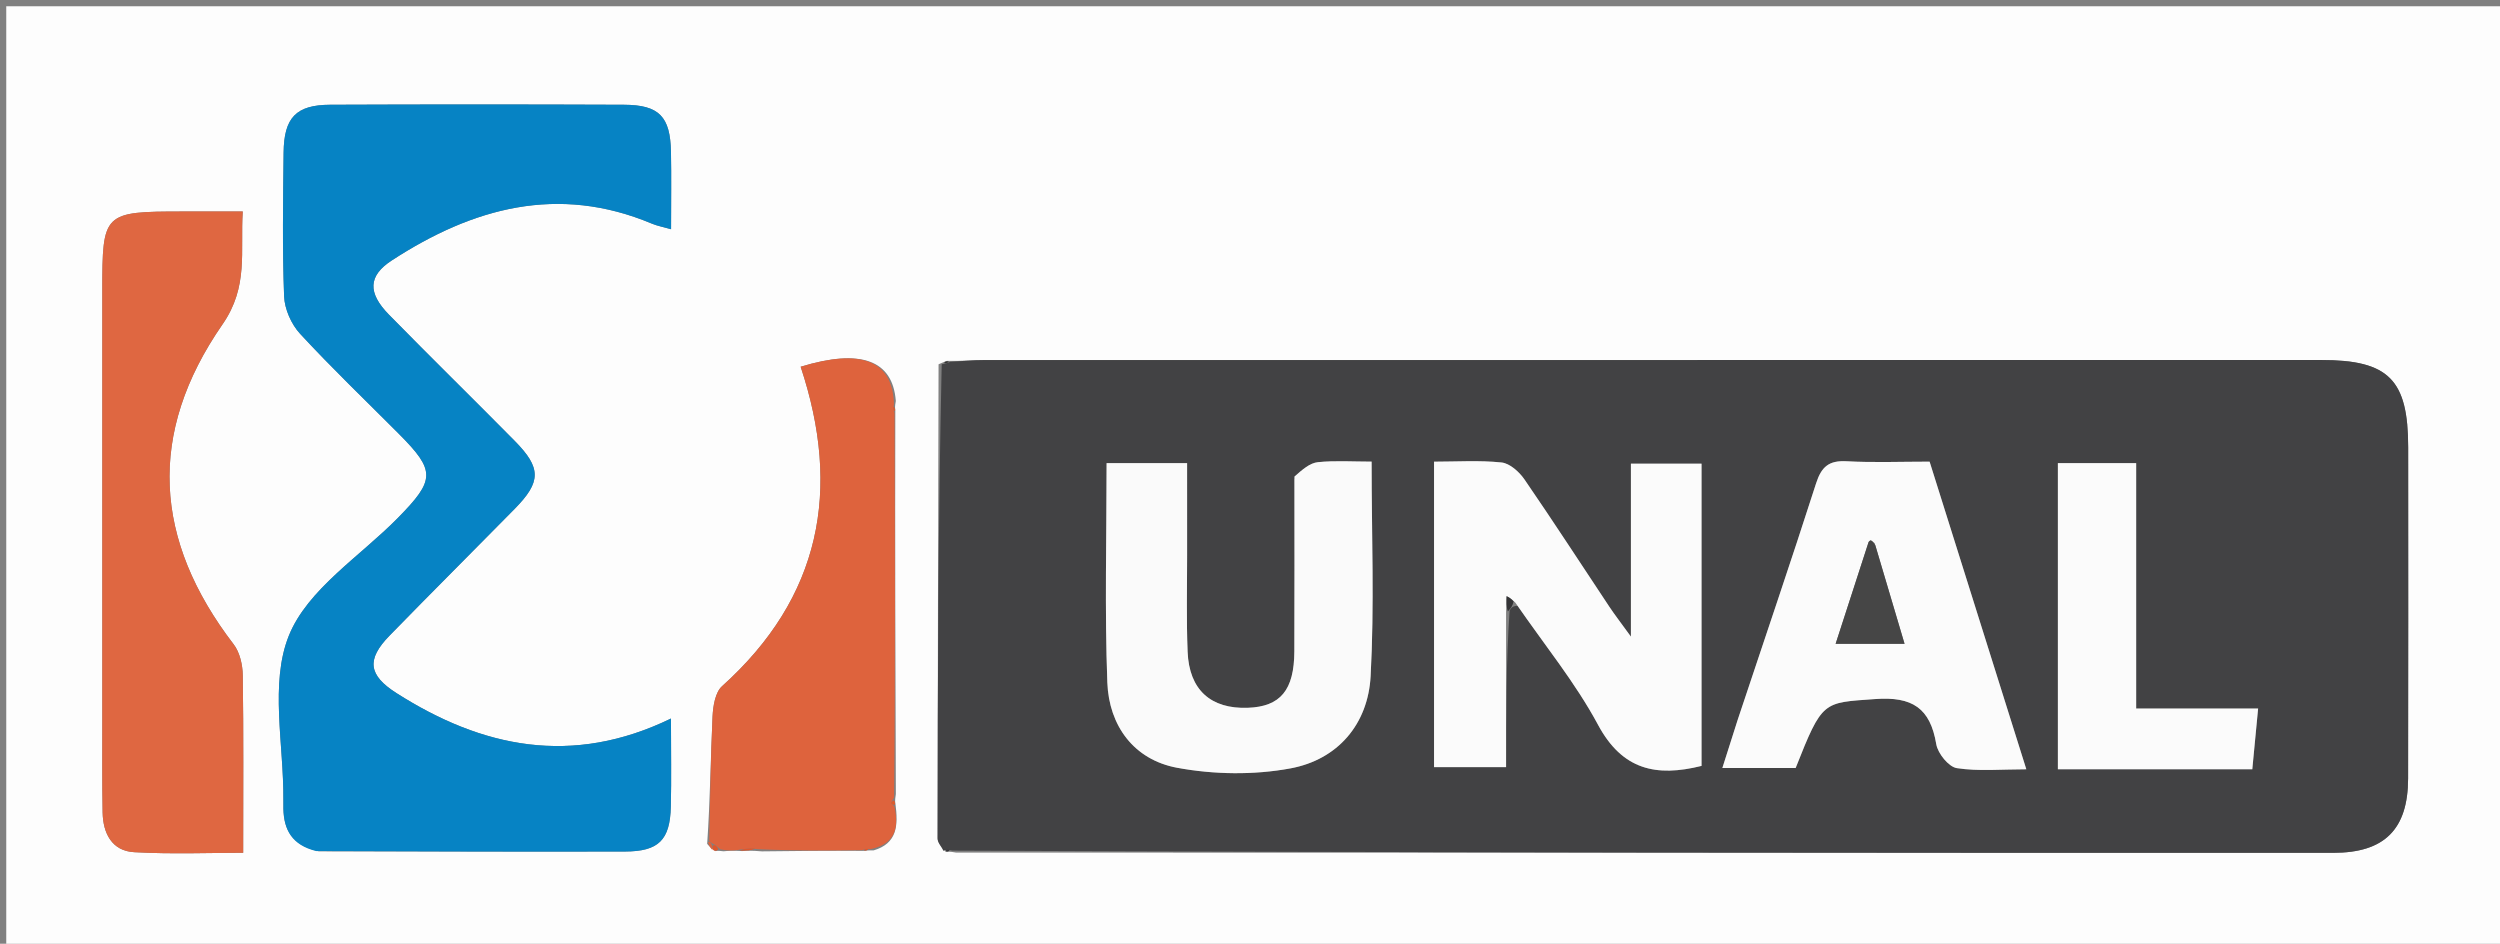 <svg version="1.1" id="Layer_1" xmlns="http://www.w3.org/2000/svg" xmlns:xlink="http://www.w3.org/1999/xlink" x="0px" y="0px"
	 width="100%" viewBox="0 0 400 151" enable-background="new 0 0 400 151" xml:space="preserve">
<rect x="0" y="0" width="400" height="151" fill="#808080" stroke="none"/>
<path fill="#FDFDFD" opacity="1" stroke="none" 
	d="
M257,152 
	C171.333,152 86.167,152 1,152 
	C1,101.667 1,51.333 1,1 
	C134.333,1 267.667,1 401,1 
	C401,51.333 401,101.667 401,152 
	C353.167,152 305.333,152 257,152 
M114.503,136.181 
	C114.673,136.134 114.842,136.087 115.751,136.207 
	C116.499,136.141 117.248,136.075 118.742,136.17 
	C119.498,136.121 120.254,136.073 121.927,136.221 
	C127.283,136.155 132.639,136.089 138.5,136.14 
	C138.666,136.091 138.831,136.042 139.768,136.067 
	C143.493,134.963 143.763,132.216 143.259,128.498 
	C143.215,128.319 143.172,128.14 143.337,127.047 
	C143.265,106.71 143.194,86.372 143.252,65.499 
	C143.203,65.322 143.154,65.145 143.331,64.149 
	C142.827,57.594 137.719,55.743 128.104,58.677 
	C134.641,78.339 131.359,95.561 115.532,109.787 
	C114.433,110.776 114.086,112.987 114.007,114.659 
	C113.696,121.282 113.63,127.917 113.147,135.014 
	C113.43,135.355 113.712,135.697 114.503,136.181 
M151.498,57.735 
	C151.324,57.796 151.151,57.858 150.169,58.286 
	C150.105,83.579 150.033,108.871 150.018,134.164 
	C150.018,134.822 150.638,135.48 151.501,136.33 
	C151.681,136.272 151.861,136.214 152.943,136.412 
	C226.408,136.43 299.872,136.461 373.337,136.451 
	C381.534,136.45 385.277,132.682 385.297,124.553 
	C385.338,106.895 385.31,89.237 385.309,71.579 
	C385.308,60.734 382.197,57.602 371.387,57.601 
	C300.088,57.598 228.789,57.596 157.49,57.61 
	C155.669,57.61 153.848,57.793 151.498,57.735 
M51.024,136.217 
	C67.352,136.233 83.68,136.286 100.008,136.243 
	C105.388,136.229 107.206,134.401 107.334,129.05 
	C107.44,124.586 107.355,120.117 107.355,114.965 
	C91.552,122.636 77.164,119.648 63.43,110.894 
	C58.924,108.022 58.609,105.515 62.327,101.7 
	C68.955,94.899 75.682,88.196 82.341,81.426 
	C86.611,77.085 86.636,74.882 82.336,70.526 
	C75.664,63.767 68.873,57.127 62.228,50.342 
	C58.811,46.852 58.895,44.136 62.682,41.671 
	C75.609,33.258 89.261,29.464 104.312,35.787 
	C105.158,36.142 106.083,36.308 107.371,36.676 
	C107.371,32.255 107.433,28.28 107.356,24.307 
	C107.248,18.644 105.462,16.784 99.821,16.761 
	C84.16,16.697 68.498,16.694 52.836,16.76 
	C47.37,16.783 45.438,18.808 45.376,24.415 
	C45.292,32.079 45.164,39.75 45.456,47.403 
	C45.535,49.458 46.609,51.882 48.017,53.406 
	C53.1,58.91 58.523,64.099 63.813,69.412 
	C69.707,75.333 69.663,76.764 63.659,82.87 
	C57.594,89.037 49.193,94.297 46.211,101.72 
	C43.15,109.341 45.408,119.099 45.339,127.921 
	C45.335,128.421 45.333,128.921 45.344,129.421 
	C45.421,132.746 46.686,135.221 51.024,136.217 
M16.369,115.497 
	C16.379,120.327 16.33,125.159 16.419,129.988 
	C16.481,133.338 17.912,136.154 21.475,136.351 
	C27.522,136.687 33.601,136.444 38.91,136.444 
	C38.91,126.599 38.981,117.319 38.844,108.042 
	C38.82,106.369 38.37,104.378 37.386,103.094 
	C24.604,86.419 23.484,69.388 35.598,51.901 
	C39.803,45.831 38.428,40.229 38.841,33.838 
	C35.229,33.838 32.25,33.837 29.271,33.839 
	C16.51,33.845 16.368,33.986 16.368,46.533 
	C16.369,69.188 16.369,91.843 16.369,115.497 
z"/>
<path fill="#424244" opacity="1" stroke="none" 
	d="
M150.968,136.138 
	C150.638,135.48 150.018,134.822 150.018,134.164 
	C150.033,108.871 150.105,83.579 150.674,58.278 
	C151.462,58.143 151.745,58.017 152.027,57.891 
	C153.848,57.793 155.669,57.61 157.49,57.61 
	C228.789,57.596 300.088,57.598 371.387,57.601 
	C382.197,57.602 385.308,60.734 385.309,71.579 
	C385.31,89.237 385.338,106.895 385.297,124.553 
	C385.277,132.682 381.534,136.45 373.337,136.451 
	C299.872,136.461 226.408,136.43 152.396,136.098 
	C151.556,135.902 151.262,136.02 150.968,136.138 
M241.538,97.652 
	C241.782,97.282 242.025,96.913 242.835,96.944 
	C247.17,103.256 252.083,109.258 255.683,115.964 
	C259.563,123.191 264.994,124.356 272.245,122.543 
	C272.245,106.493 272.245,90.397 272.245,74.182 
	C268.449,74.182 264.892,74.182 260.947,74.182 
	C260.947,83.211 260.947,91.929 260.947,101.862 
	C259.314,99.607 258.351,98.367 257.483,97.064 
	C252.965,90.274 248.533,83.425 243.911,76.707 
	C243.078,75.496 241.567,74.136 240.247,73.997 
	C236.688,73.622 233.063,73.869 229.447,73.869 
	C229.447,90.591 229.447,106.662 229.447,122.739 
	C233.302,122.739 236.862,122.739 240.972,122.739 
	C240.972,114.265 240.972,106.136 241.538,97.652 
M207.107,76.724 
	C207.107,85.885 207.137,95.047 207.097,104.208 
	C207.07,110.436 204.866,113.058 199.658,113.249 
	C193.736,113.465 190.268,110.388 190.02,104.305 
	C189.81,99.149 189.945,93.98 189.938,88.817 
	C189.931,83.892 189.936,78.967 189.936,74.103 
	C185.259,74.103 181.319,74.103 177.056,74.103 
	C177.056,85.962 176.742,97.591 177.174,109.192 
	C177.433,116.147 181.447,121.565 188.341,122.843 
	C194.221,123.933 200.62,124.031 206.486,122.939 
	C214.045,121.533 218.881,115.873 219.299,108.189 
	C219.912,96.944 219.457,85.64 219.457,73.861 
	C216.432,73.861 213.625,73.665 210.866,73.948 
	C209.566,74.081 208.36,75.133 207.107,76.724 
M277.934,115.523 
	C277.185,117.862 276.436,120.201 275.578,122.878 
	C279.863,122.878 283.626,122.878 287.303,122.878 
	C291.61,112.003 291.643,112.459 300.028,111.848 
	C305.942,111.418 308.836,113.269 309.802,119.069 
	C310.048,120.547 311.787,122.699 313.094,122.901 
	C316.579,123.439 320.201,123.084 324.21,123.084 
	C318.919,106.254 313.853,90.139 308.736,73.864 
	C304.093,73.864 299.769,74.038 295.467,73.802 
	C292.63,73.647 291.428,74.669 290.564,77.368 
	C286.558,89.871 282.307,102.296 277.934,115.523 
M349.466,123.084 
	C352.939,123.084 356.413,123.084 360.366,123.084 
	C360.683,119.782 360.972,116.763 361.298,113.369 
	C354.584,113.369 348.5,113.369 341.787,113.369 
	C341.787,100.064 341.787,87.061 341.787,74.103 
	C337.22,74.103 333.29,74.103 329.262,74.103 
	C329.262,90.512 329.262,106.676 329.262,123.084 
	C335.884,123.084 342.179,123.084 349.466,123.084 
z"/>
<path fill="#0683C4" opacity="1" stroke="none" 
	d="
M50.586,136.168 
	C46.686,135.221 45.421,132.746 45.344,129.421 
	C45.333,128.921 45.335,128.421 45.339,127.921 
	C45.408,119.099 43.15,109.341 46.211,101.72 
	C49.193,94.297 57.594,89.037 63.659,82.87 
	C69.663,76.764 69.707,75.333 63.813,69.412 
	C58.523,64.099 53.1,58.91 48.017,53.406 
	C46.609,51.882 45.535,49.458 45.456,47.403 
	C45.164,39.75 45.292,32.079 45.376,24.415 
	C45.438,18.808 47.37,16.783 52.836,16.76 
	C68.498,16.694 84.16,16.697 99.821,16.761 
	C105.462,16.784 107.248,18.644 107.356,24.307 
	C107.433,28.28 107.371,32.255 107.371,36.676 
	C106.083,36.308 105.158,36.142 104.312,35.787 
	C89.261,29.464 75.609,33.258 62.682,41.671 
	C58.895,44.136 58.811,46.852 62.228,50.342 
	C68.873,57.127 75.664,63.767 82.336,70.526 
	C86.636,74.882 86.611,77.085 82.341,81.426 
	C75.682,88.196 68.955,94.899 62.327,101.7 
	C58.609,105.515 58.924,108.022 63.43,110.894 
	C77.164,119.648 91.552,122.636 107.355,114.965 
	C107.355,120.117 107.44,124.586 107.334,129.05 
	C107.206,134.401 105.388,136.229 100.008,136.243 
	C83.68,136.286 67.352,136.233 50.586,136.168 
z"/>
<path fill="#DF6741" opacity="1" stroke="none" 
	d="
M16.369,114.997 
	C16.369,91.843 16.369,69.188 16.368,46.533 
	C16.368,33.986 16.51,33.845 29.271,33.839 
	C32.25,33.837 35.229,33.838 38.841,33.838 
	C38.428,40.229 39.803,45.831 35.598,51.901 
	C23.484,69.388 24.604,86.419 37.386,103.094 
	C38.37,104.378 38.82,106.369 38.844,108.042 
	C38.981,117.319 38.91,126.599 38.91,136.444 
	C33.601,136.444 27.522,136.687 21.475,136.351 
	C17.912,136.154 16.481,133.338 16.419,129.988 
	C16.33,125.159 16.379,120.327 16.369,114.997 
z"/>
<path fill="#DE633D" opacity="1" stroke="none" 
	d="
M117.997,136.008 
	C117.248,136.075 116.499,136.141 115.279,135.902 
	C114.62,135.311 114.36,135.125 113.895,134.911 
	C113.76,134.783 113.473,134.547 113.473,134.547 
	C113.63,127.917 113.696,121.282 114.007,114.659 
	C114.086,112.987 114.433,110.776 115.532,109.787 
	C131.359,95.561 134.641,78.339 128.104,58.677 
	C137.719,55.743 142.827,57.594 143.037,64.657 
	C142.869,65.455 142.996,65.745 143.123,66.035 
	C143.194,86.372 143.265,106.71 143.048,127.599 
	C142.683,128.264 142.519,128.449 142.544,128.479 
	C142.712,128.682 142.919,128.852 143.113,129.032 
	C143.763,132.216 143.493,134.963 139.288,135.866 
	C138.537,135.784 138.266,135.904 137.995,136.023 
	C132.639,136.089 127.283,136.155 121.287,135.868 
	C119.764,135.679 118.88,135.844 117.997,136.008 
z"/>
<path fill="#DE562C" opacity="1" stroke="none" 
	d="
M118.369,136.089 
	C118.88,135.844 119.764,135.679 120.829,135.769 
	C120.254,136.073 119.498,136.121 118.369,136.089 
z"/>
<path fill="#DD5A2C" opacity="1" stroke="none" 
	d="
M143.187,65.767 
	C142.996,65.745 142.869,65.455 142.924,65.067 
	C143.154,65.145 143.203,65.322 143.187,65.767 
z"/>
<path fill="#323232" opacity="1" stroke="none" 
	d="
M151.762,57.813 
	C151.745,58.017 151.462,58.143 151.079,58.095 
	C151.151,57.858 151.324,57.796 151.762,57.813 
z"/>
<path fill="#DD5A2C" opacity="1" stroke="none" 
	d="
M143.186,128.765 
	C142.919,128.852 142.712,128.682 142.544,128.479 
	C142.519,128.449 142.683,128.264 142.943,128.056 
	C143.172,128.14 143.215,128.319 143.186,128.765 
z"/>
<path fill="#DE633D" opacity="1" stroke="none" 
	d="
M113.995,136.038 
	C113.712,135.697 113.43,135.355 113.31,134.78 
	C113.473,134.547 113.76,134.783 113.882,135.16 
	C114.001,135.704 113.998,135.871 113.995,136.038 
z"/>
<path fill="#DE562C" opacity="1" stroke="none" 
	d="
M114.249,136.109 
	C113.998,135.871 114.001,135.704 114.017,135.288 
	C114.36,135.125 114.62,135.311 114.91,135.818 
	C114.842,136.087 114.673,136.134 114.249,136.109 
z"/>
<path fill="#DE562C" opacity="1" stroke="none" 
	d="
M138.247,136.081 
	C138.266,135.904 138.537,135.784 138.903,135.828 
	C138.831,136.042 138.666,136.091 138.247,136.081 
z"/>
<path fill="#353537" opacity="1" stroke="none" 
	d="
M151.235,136.234 
	C151.262,136.02 151.556,135.902 151.945,135.97 
	C151.861,136.214 151.681,136.272 151.235,136.234 
z"/>
<path fill="#FBFBFB" opacity="1" stroke="none" 
	d="
M240.972,98.007 
	C240.972,106.136 240.972,114.265 240.972,122.739 
	C236.862,122.739 233.302,122.739 229.447,122.739 
	C229.447,106.662 229.447,90.591 229.447,73.869 
	C233.063,73.869 236.688,73.622 240.247,73.997 
	C241.567,74.136 243.078,75.496 243.911,76.707 
	C248.533,83.425 252.965,90.274 257.483,97.064 
	C258.351,98.367 259.314,99.607 260.947,101.862 
	C260.947,91.929 260.947,83.211 260.947,74.182 
	C264.892,74.182 268.449,74.182 272.245,74.182 
	C272.245,90.397 272.245,106.493 272.245,122.543 
	C264.994,124.356 259.563,123.191 255.683,115.964 
	C252.083,109.258 247.17,103.256 242.458,96.424 
	C241.738,95.733 241.396,95.561 241.053,95.389 
	C241.026,96.262 240.999,97.134 240.972,98.007 
z"/>
<path fill="#FAFAFA" opacity="1" stroke="none" 
	d="
M207.109,76.247 
	C208.36,75.133 209.566,74.081 210.866,73.948 
	C213.625,73.665 216.432,73.861 219.457,73.861 
	C219.457,85.64 219.912,96.944 219.299,108.189 
	C218.881,115.873 214.045,121.533 206.486,122.939 
	C200.62,124.031 194.221,123.933 188.341,122.843 
	C181.447,121.565 177.433,116.147 177.174,109.192 
	C176.742,97.591 177.056,85.962 177.056,74.103 
	C181.319,74.103 185.259,74.103 189.936,74.103 
	C189.936,78.967 189.931,83.892 189.938,88.817 
	C189.945,93.98 189.81,99.149 190.02,104.305 
	C190.268,110.388 193.736,113.465 199.658,113.249 
	C204.866,113.058 207.07,110.436 207.097,104.208 
	C207.137,95.047 207.107,85.885 207.109,76.247 
z"/>
<path fill="#FBFBFB" opacity="1" stroke="none" 
	d="
M278.039,115.136 
	C282.307,102.296 286.558,89.871 290.564,77.368 
	C291.428,74.669 292.63,73.647 295.467,73.802 
	C299.769,74.038 304.093,73.864 308.736,73.864 
	C313.853,90.139 318.919,106.254 324.21,123.084 
	C320.201,123.084 316.579,123.439 313.094,122.901 
	C311.787,122.699 310.048,120.547 309.802,119.069 
	C308.836,113.269 305.942,111.418 300.028,111.848 
	C291.643,112.459 291.61,112.003 287.303,122.878 
	C283.626,122.878 279.863,122.878 275.578,122.878 
	C276.436,120.201 277.185,117.862 278.039,115.136 
M299.949,86.916 
	C299.748,86.759 299.561,86.567 299.334,86.465 
	C299.265,86.434 299.009,86.626 298.966,86.757 
	C297.239,92.055 295.527,97.358 293.701,103.006 
	C297.577,103.006 300.848,103.006 304.727,103.006 
	C303.147,97.68 301.657,92.655 299.949,86.916 
z"/>
<path fill="#FBFBFB" opacity="1" stroke="none" 
	d="
M348.97,123.084 
	C342.179,123.084 335.884,123.084 329.262,123.084 
	C329.262,106.676 329.262,90.512 329.262,74.103 
	C333.29,74.103 337.22,74.103 341.787,74.103 
	C341.787,87.061 341.787,100.064 341.787,113.369 
	C348.5,113.369 354.584,113.369 361.298,113.369 
	C360.972,116.763 360.683,119.782 360.366,123.084 
	C356.413,123.084 352.939,123.084 348.97,123.084 
z"/>
<path fill="#343436" opacity="1" stroke="none" 
	d="
M241.255,97.829 
	C240.999,97.134 241.026,96.262 241.053,95.389 
	C241.396,95.561 241.738,95.733 242.175,96.224 
	C242.025,96.913 241.782,97.282 241.255,97.829 
z"/>
<path fill="#464646" opacity="1" stroke="none" 
	d="
M300.058,87.273 
	C301.657,92.655 303.147,97.68 304.727,103.006 
	C300.848,103.006 297.577,103.006 293.701,103.006 
	C295.527,97.358 297.239,92.055 298.966,86.757 
	C299.009,86.626 299.265,86.434 299.334,86.465 
	C299.561,86.567 299.748,86.759 300.058,87.273 
z"/>
</svg>